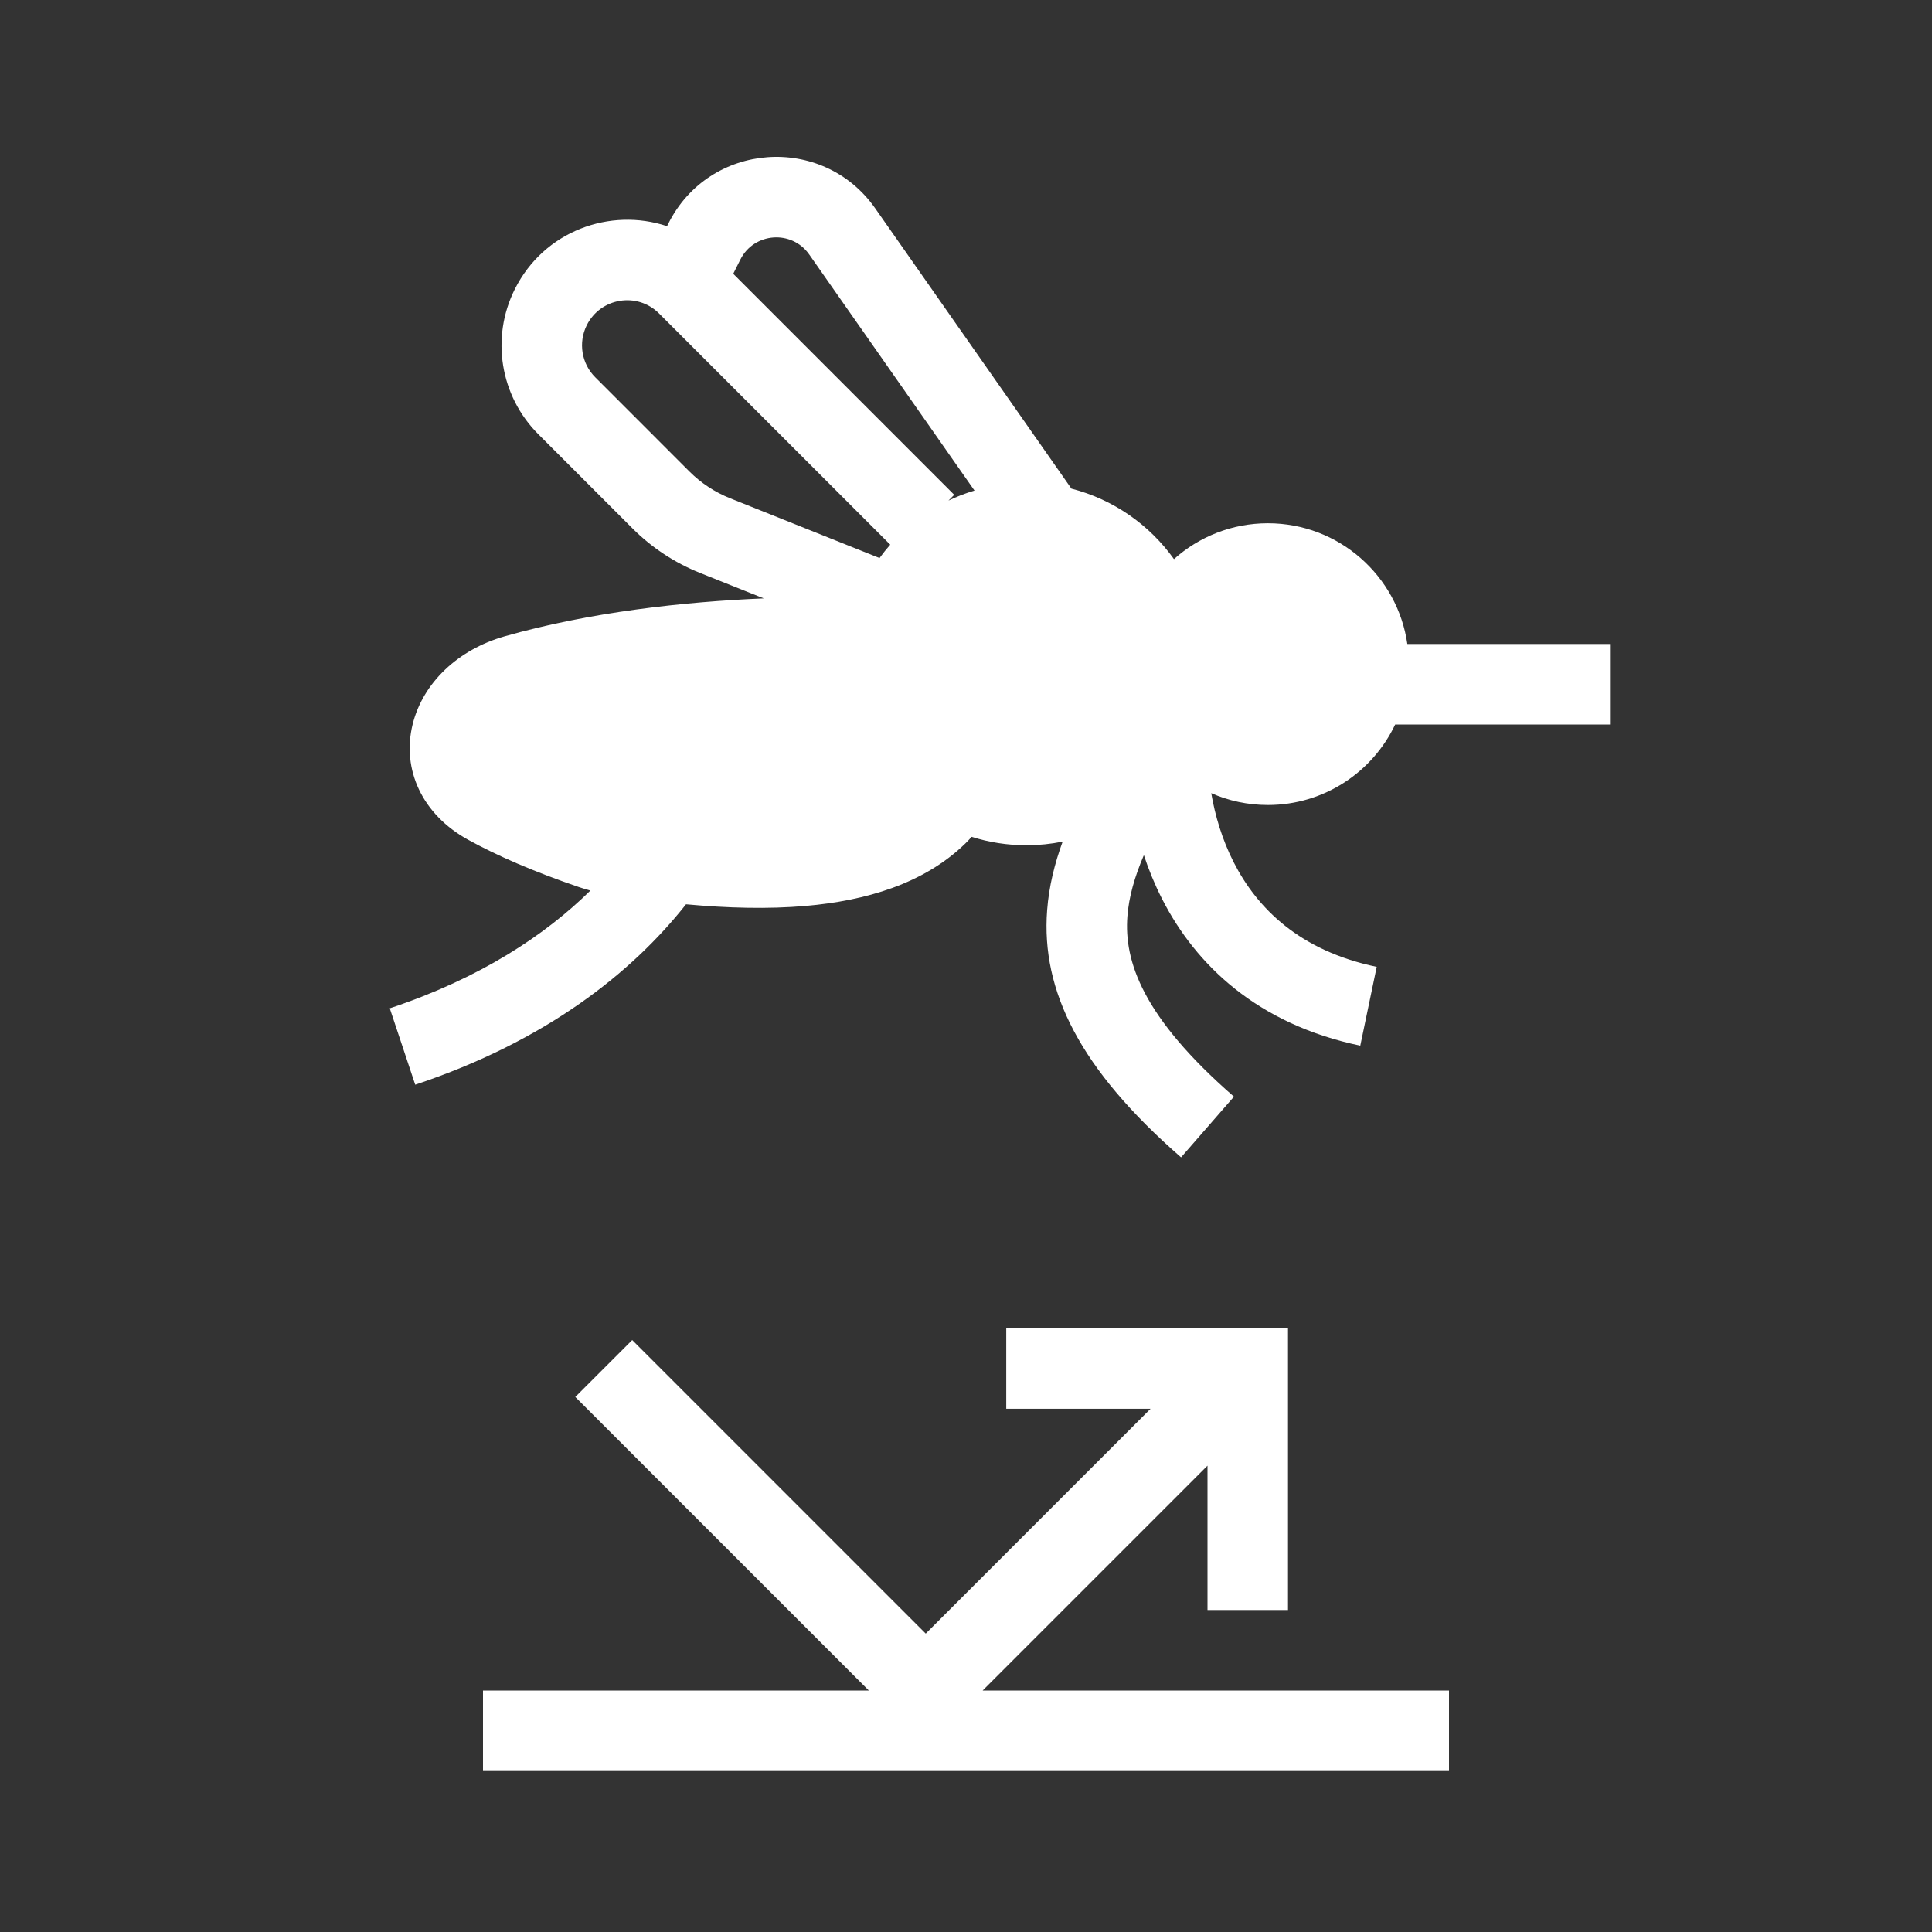 <svg fill="currentColor" stroke="none" viewBox="0 0 48 48"  xmlns="http://www.w3.org/2000/svg">
<path fill-rule="evenodd" clip-rule="evenodd" d="M48 0H0V48H48V0ZM21.745 5.177C20.441 3.315 17.62 3.523 16.604 5.556L16.572 5.619C15.163 5.149 13.516 5.733 12.79 7.185C12.189 8.387 12.424 9.838 13.374 10.788L15.713 13.127C16.191 13.605 16.762 13.982 17.391 14.234L18.976 14.867C17.001 14.949 14.658 15.205 12.532 15.811C11.388 16.137 10.505 16.959 10.25 18.004C9.979 19.12 10.489 20.236 11.631 20.864C12.341 21.254 13.242 21.65 14.382 22.039C14.477 22.071 14.572 22.1 14.668 22.126C13.548 23.229 11.943 24.298 9.684 25.051L10.316 26.949C13.563 25.867 15.701 24.168 17.044 22.467C18.075 22.562 19.081 22.589 20.016 22.508C21.506 22.378 22.948 21.961 23.98 20.96C24.037 20.905 24.09 20.848 24.14 20.791C24.569 20.927 25.026 21 25.5 21C25.809 21 26.11 20.969 26.401 20.91C26.204 21.451 26.061 22.017 26.016 22.611C25.862 24.621 26.837 26.57 29.343 28.754L30.657 27.246C28.383 25.264 27.924 23.879 28.01 22.764C28.047 22.282 28.188 21.788 28.419 21.246C28.539 21.609 28.688 21.974 28.871 22.333C29.705 23.97 31.238 25.445 33.796 25.979L34.204 24.021C32.29 23.622 31.236 22.569 30.652 21.425C30.363 20.858 30.188 20.262 30.093 19.706C30.523 19.895 30.999 20 31.5 20C32.896 20 34.102 19.183 34.663 18H40V16H34.965C34.722 14.304 33.263 13 31.5 13C30.604 13 29.786 13.337 29.167 13.891C28.559 13.039 27.662 12.407 26.619 12.14L21.745 5.177ZM24.211 12.188L20.106 6.324C19.672 5.703 18.732 5.773 18.393 6.45L18.217 6.802L23.707 12.293L23.564 12.437C23.771 12.338 23.987 12.254 24.211 12.188ZM16.374 7.788L22.118 13.532C22.024 13.638 21.936 13.749 21.852 13.864L18.134 12.377C17.757 12.226 17.414 12 17.127 11.713L14.789 9.374C14.447 9.033 14.363 8.512 14.578 8.08C14.921 7.395 15.833 7.247 16.374 7.788ZM28.586 35H25V33H32V40H30V36.414L24.414 42H36V44H12V42H21.586L14.293 34.707L15.707 33.293L23 40.586L28.586 35Z" fill="#333333"/>
</svg>
